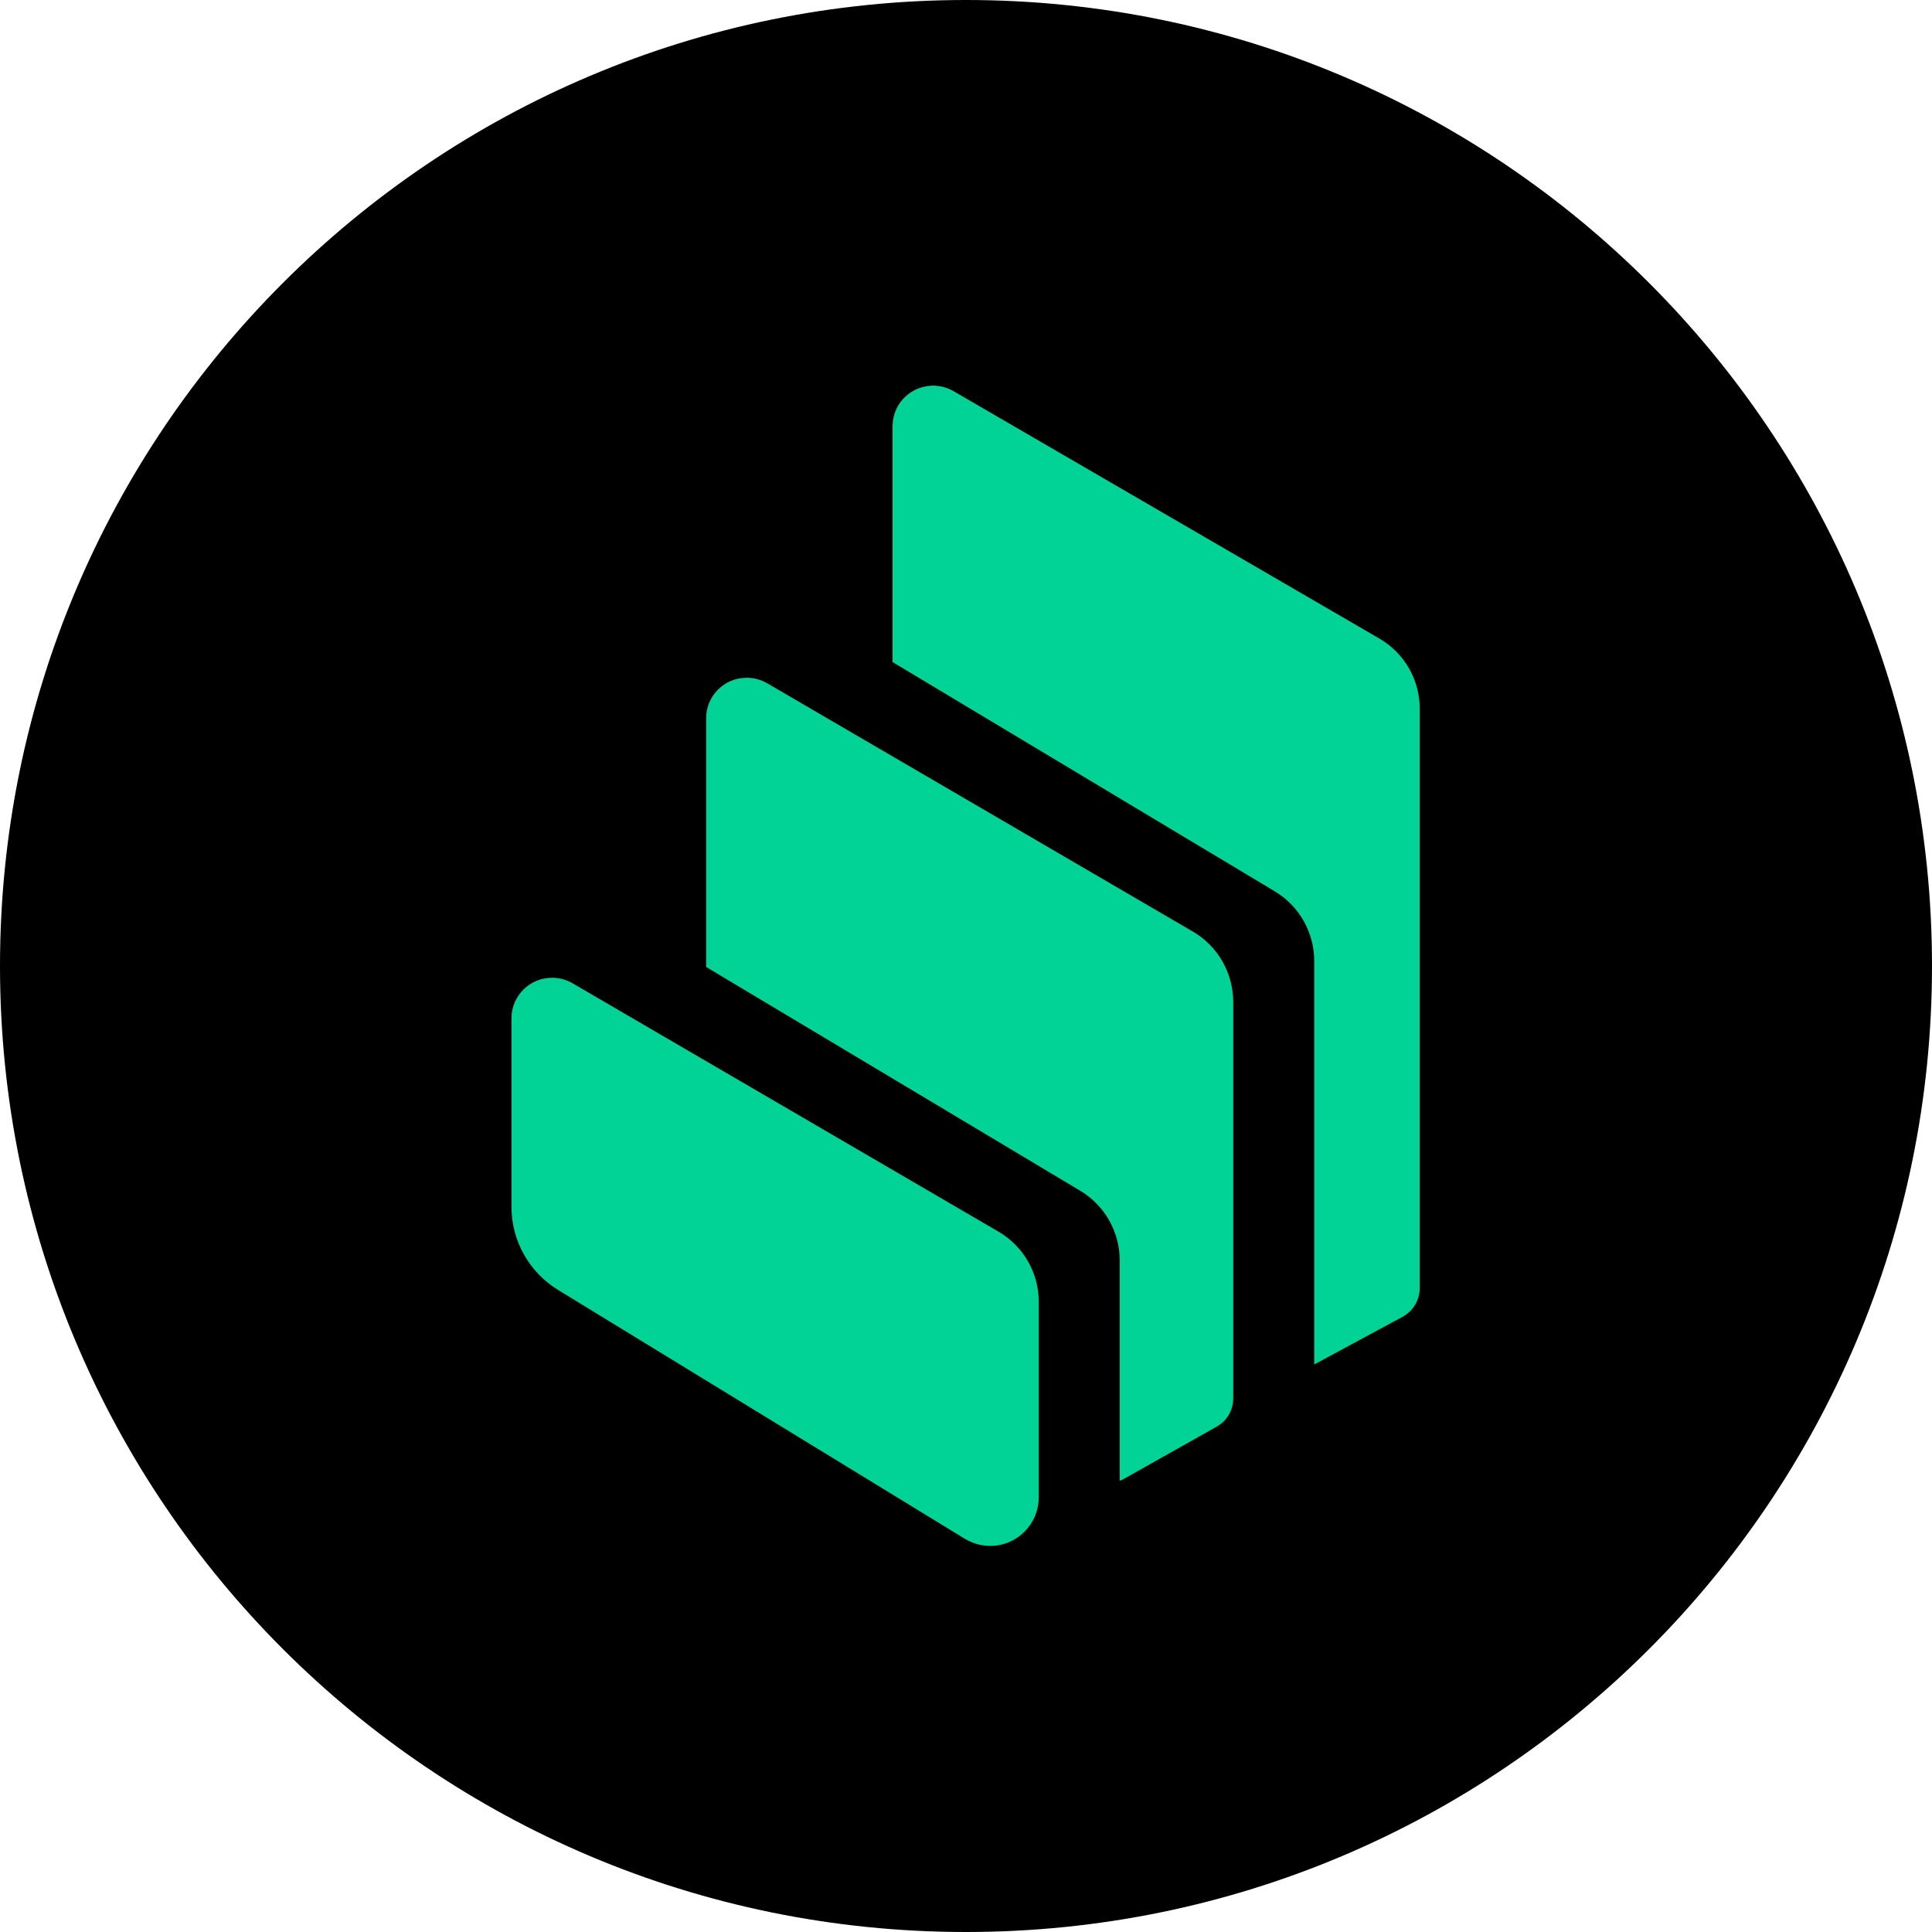 <svg xmlns="http://www.w3.org/2000/svg" width="32" height="32" focusable="false" viewBox="0 0 32 32">
  <g fill="none" fill-rule="evenodd">
    <path fill="#000" fill-rule="nonzero" d="M16,32 C24.837,32 32,24.837 32,16 C32,7.163 24.837,0 16,0 C7.163,0 0,7.163 0,16 C0,24.837 7.163,32 16,32 Z"/>
    <path fill="#00D395" d="M9.243,21.365 C8.765,21.072 8.472,20.552 8.472,19.992 L8.472,16.866 C8.472,16.494 8.774,16.194 9.146,16.195 C9.264,16.195 9.381,16.227 9.483,16.286 L16.538,20.4 C16.95,20.64 17.205,21.082 17.205,21.56 L17.205,24.798 C17.206,25.243 16.846,25.605 16.402,25.605 C16.253,25.605 16.106,25.563 15.979,25.486 L9.243,21.365 Z M19.758,15.43 C20.171,15.67 20.424,16.114 20.426,16.59 L20.426,23.163 C20.426,23.357 20.322,23.536 20.152,23.63 L18.608,24.499 C18.589,24.51 18.568,24.518 18.546,24.525 L18.546,20.875 C18.546,20.403 18.298,19.965 17.891,19.722 L11.696,16.016 L11.696,11.896 C11.696,11.525 11.998,11.224 12.37,11.226 C12.488,11.226 12.605,11.258 12.707,11.317 L19.758,15.43 Z M22.846,10.576 C23.261,10.816 23.515,11.259 23.515,11.738 L23.515,21.338 C23.514,21.534 23.405,21.715 23.232,21.81 L21.768,22.6 L21.768,15.917 C21.768,15.445 21.52,15.008 21.117,14.765 L14.784,10.966 L14.784,7.059 C14.784,6.941 14.816,6.824 14.874,6.722 C15.061,6.402 15.472,6.293 15.792,6.478 L22.846,10.576 Z"/>
  </g>
</svg>
